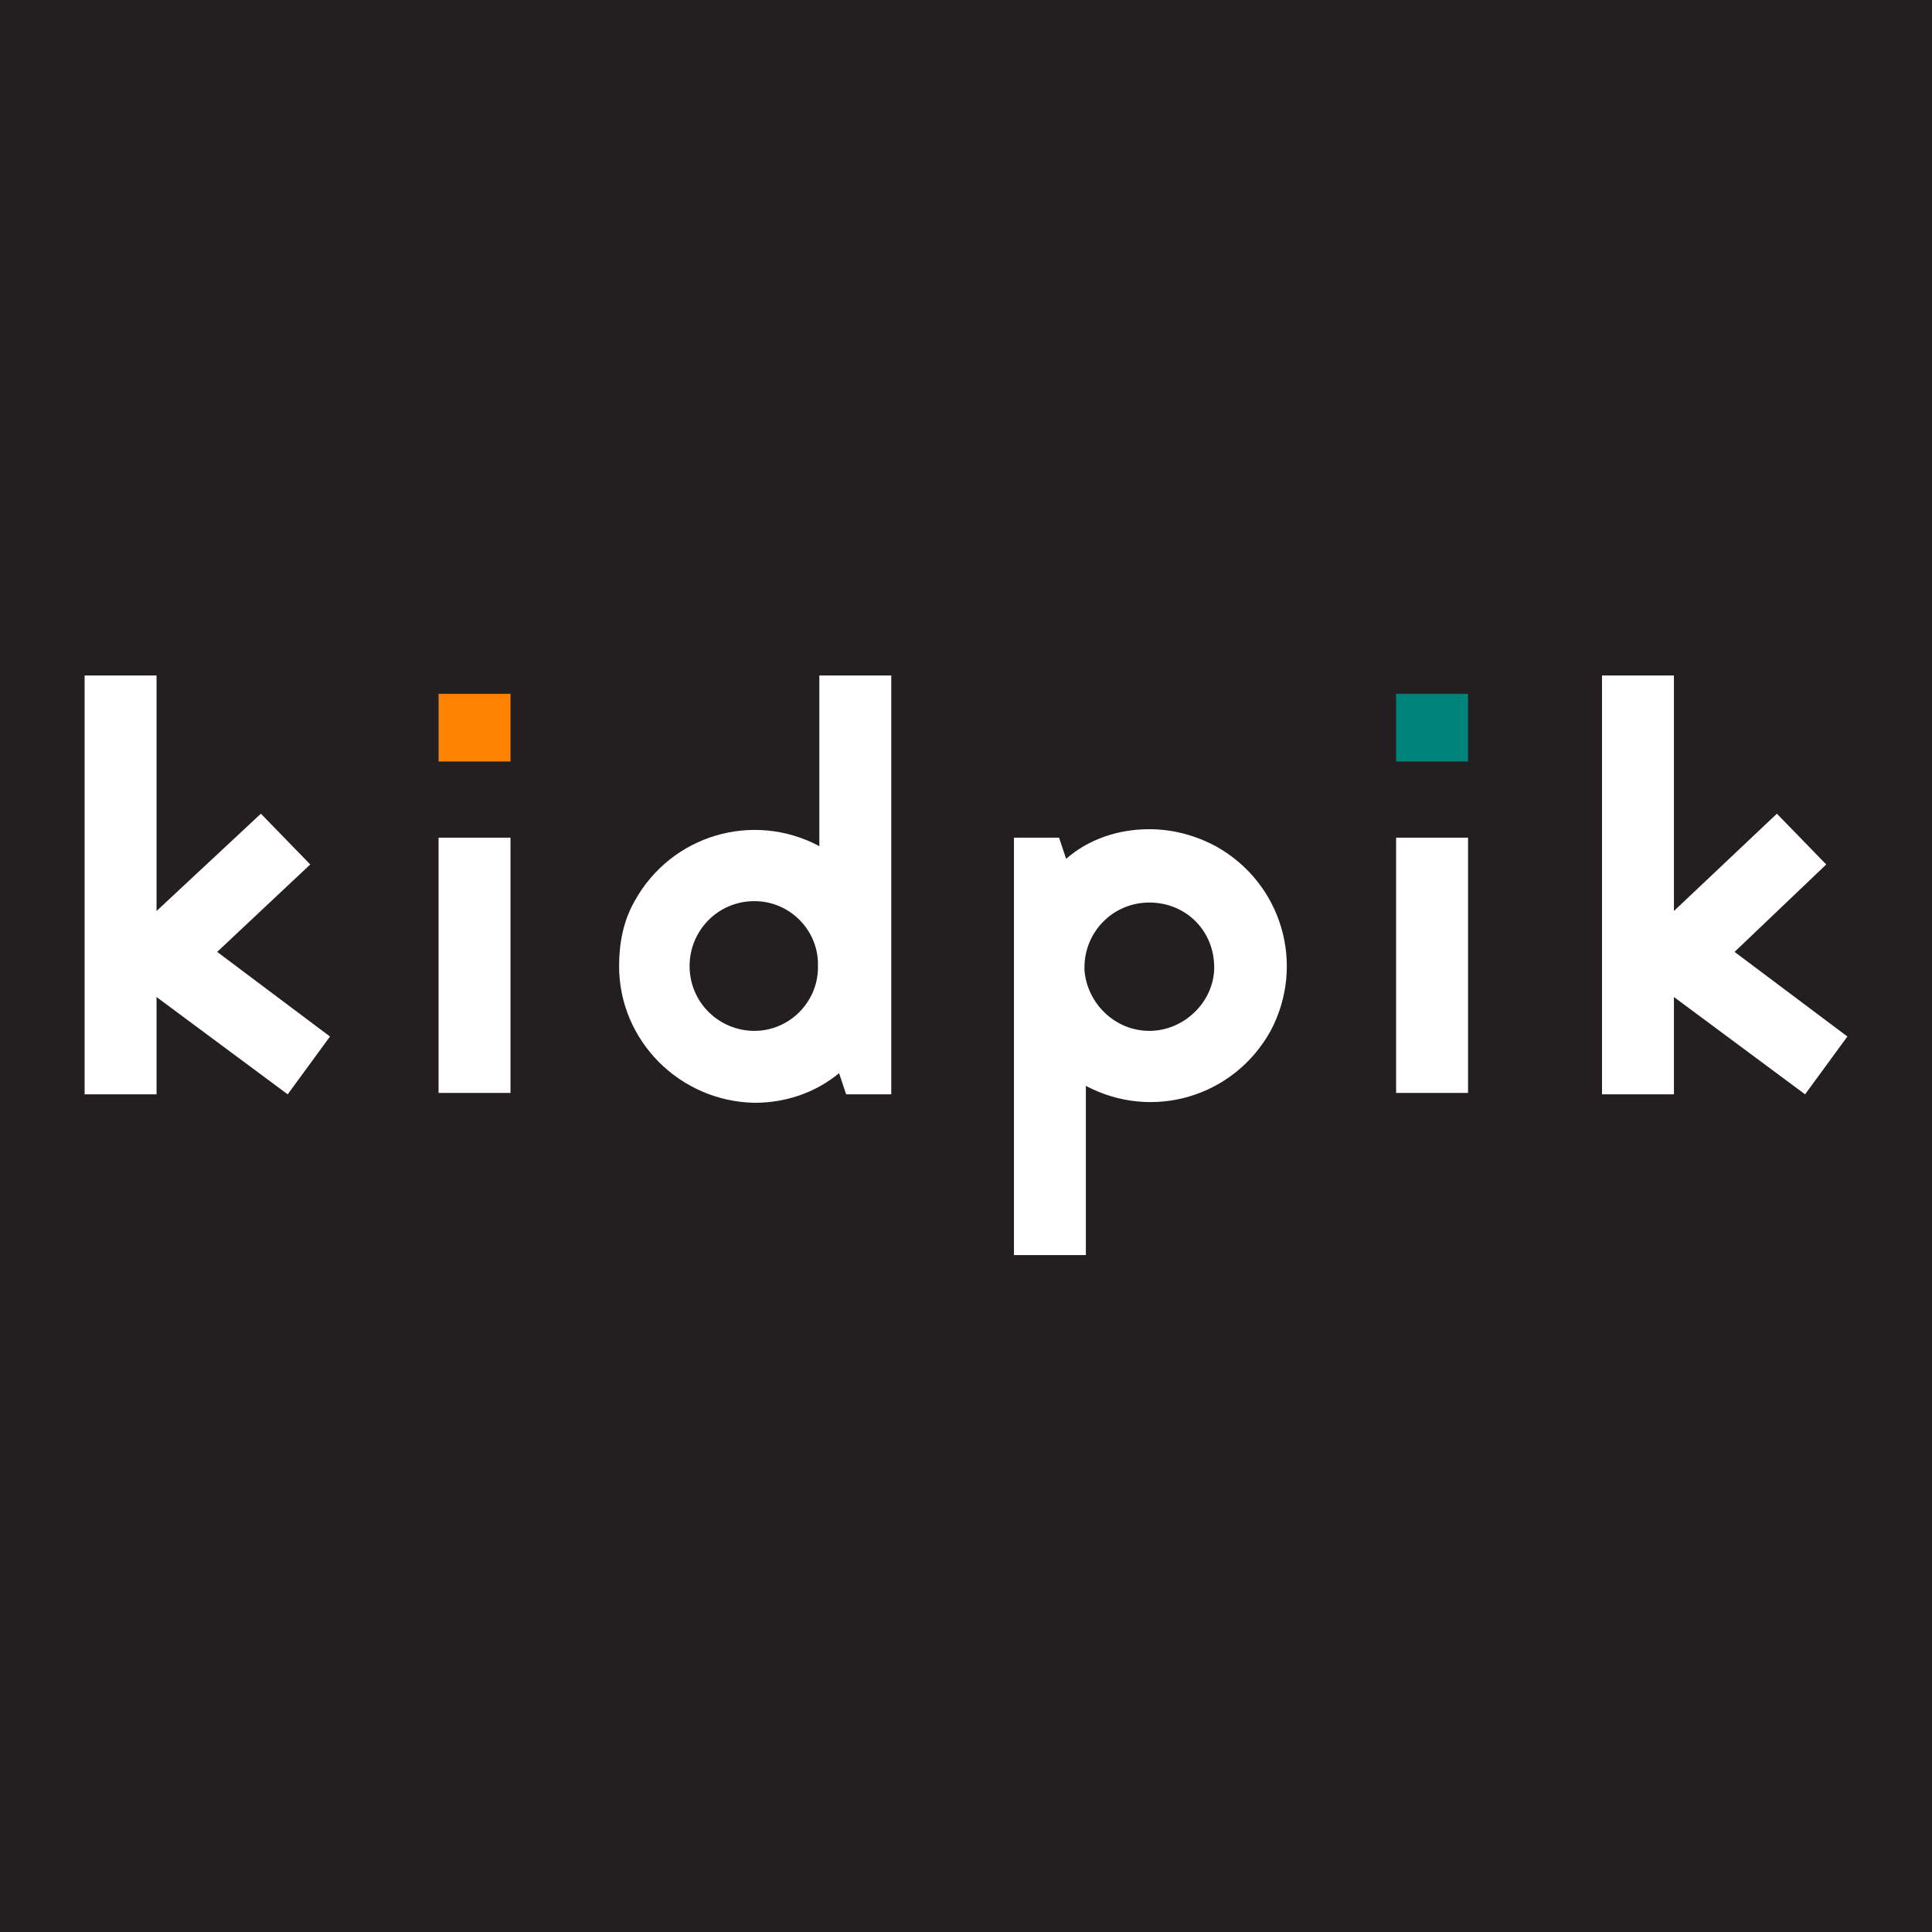 <?xml version="1.0" encoding="UTF-8" standalone="yes"?>
<svg version="1.2" viewBox="0 0 137 137" xml:space="preserve" baseProfile="tiny-ps" xmlns="http://www.w3.org/2000/svg">
  <title>bimi-svg-tiny-12-ps</title>
  <rect x="0" y="0" class="st0" width="137" height="137" fill="#231F20"/>
  <rect x="31.1" y="59.4" class="st1" width="5.1" height="18.1" fill="#FFFFFF"/>
  <rect x="31.1" y="49.2" class="st2" width="5.1" height="4.8" fill="#FF8300"/>
  <rect x="99" y="59.4" class="st1" width="5.1" height="18.1" fill="#FFFFFF"/>
  <rect x="99" y="49.2" class="st3" width="5.1" height="4.8" fill="#00837B"/>
  <polygon class="st1" points="6,47.9 6,77.6 11.1,77.6 11.1,70.7 20.4,77.6 23.4,73.5 15.4,67.5 22,61.3 18.5,57.7 11.1,64.6 &#xD;&#xA;&#x9;11.1,47.9 " fill="#FFFFFF"/>
  <polygon class="st1" points="113.6,47.9 113.6,77.6 118.7,77.6 118.7,70.7 128,77.6 131,73.5 123,67.5 129.5,61.3 126,57.7 &#xD;&#xA;&#x9;118.7,64.6 118.7,47.9 " fill="#FFFFFF"/>
  <path class="st1" d="M81.5,73.1c-2.4,0-4.4-1.9-4.6-4.3v-0.1l0,0c0,0,0-0.1,0-0.1c0-2.5,2-4.6,4.6-4.6s4.6,2,4.6,4.6&#xD;&#xA;&#x9;C86.1,71,84,73.1,81.5,73.1 M81.5,58.8c-2.2,0-4.3,0.7-5.9,2.1l-0.5-1.5h-3.2v29.6h5.1V77c4.7,2.5,10.5,0.8,13.1-3.9&#xD;&#xA;&#x9;c2.5-4.7,0.8-10.5-3.9-13.1C84.7,59.2,83.1,58.8,81.5,58.8" fill="#FFFFFF"/>
  <path class="st1" d="M53.5,73.1c-2.5,0-4.6-2-4.6-4.6c0-2.5,2-4.6,4.6-4.6c2.4,0,4.4,1.9,4.5,4.3v0.1l0,0v0.1&#xD;&#xA;&#x9;C58.1,71,56,73.1,53.5,73.1 M58.1,47.9V60c-4.7-2.5-10.5-0.8-13.1,3.9c-0.8,1.4-1.1,3-1.1,4.6c0,5.3,4.3,9.6,9.6,9.7&#xD;&#xA;&#x9;c2.2,0,4.3-0.7,6-2.1l0.5,1.5h3.2V47.9H58.1z" fill="#FFFFFF"/>
</svg>